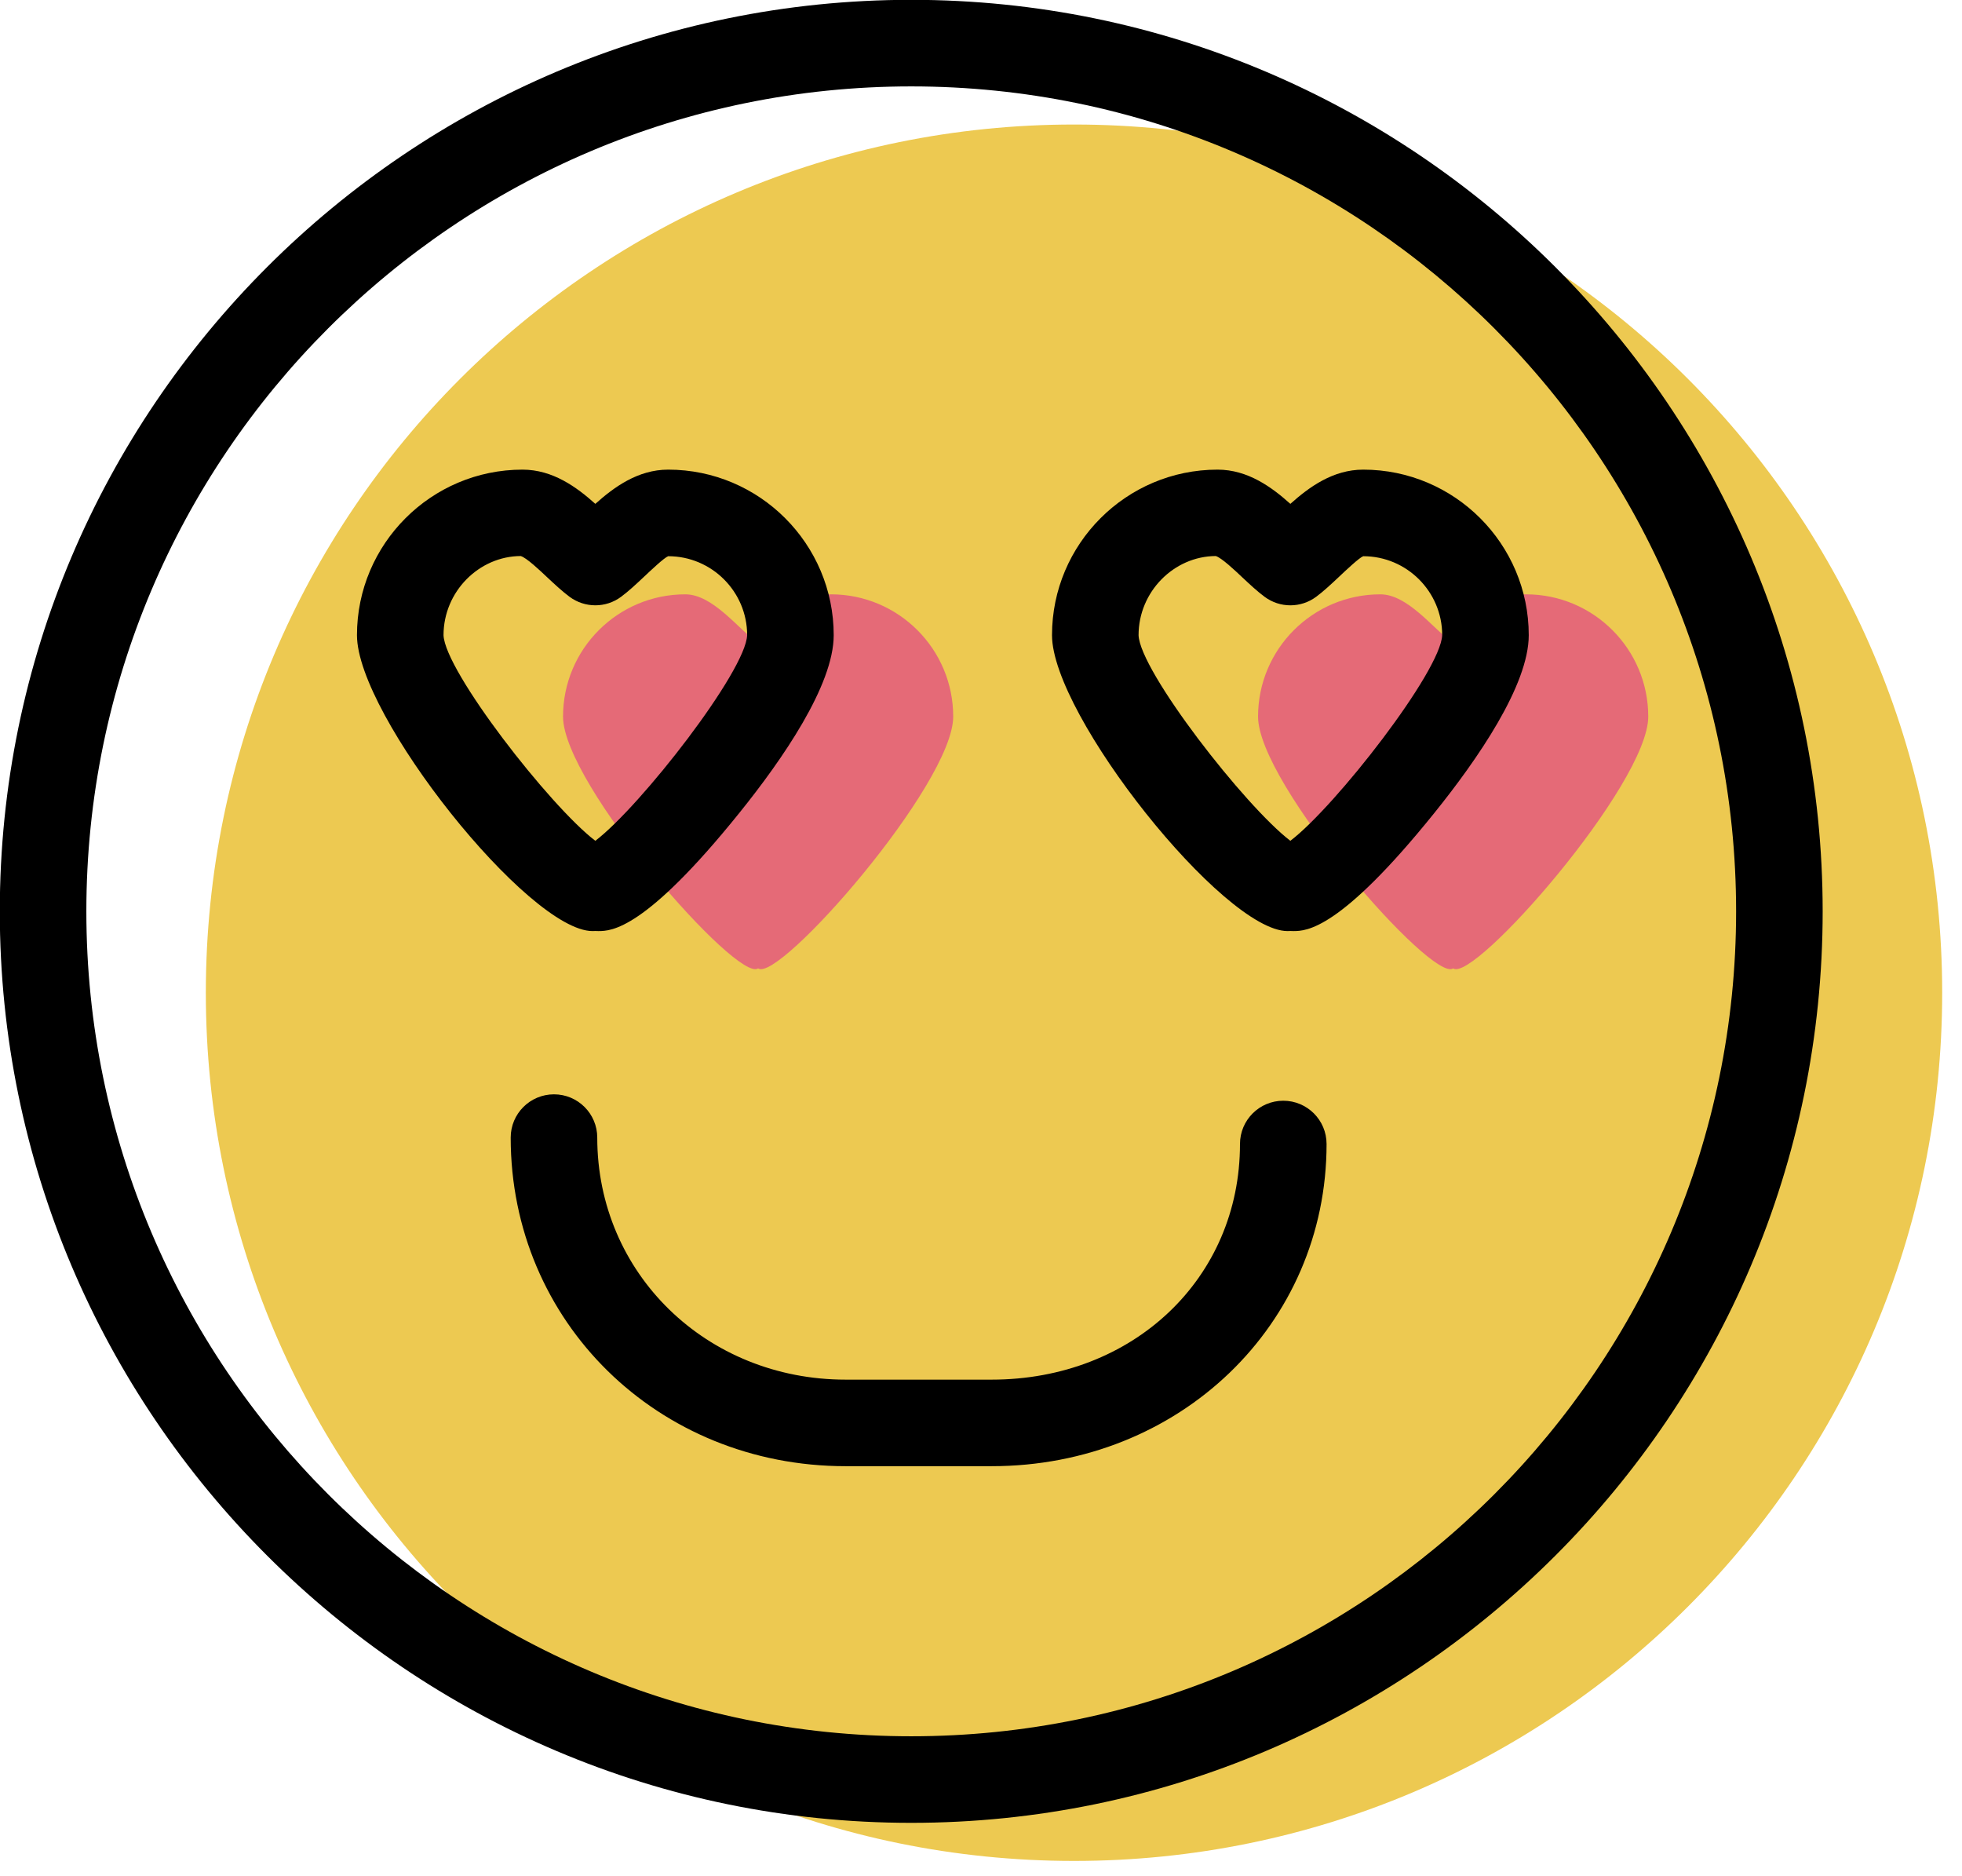 <svg xmlns="http://www.w3.org/2000/svg" xmlns:xlink="http://www.w3.org/1999/xlink" preserveAspectRatio="xMidYMid" width="68" height="65" viewBox="0 0 68 65">
  <defs>
    <style>

      .cls-3 {
        fill: #edc951;
      }

      .cls-4 {
        fill: #e56a77;
      }

      .cls-6 {
        fill: #000000;
      }
    </style>
  </defs>
  <g id="group-36svg">
    <path d="M67.313,34.401 C67.313,51.017 53.842,64.486 37.224,64.486 C20.606,64.486 7.134,51.017 7.134,34.401 C7.134,17.785 20.606,4.315 37.224,4.315 C53.842,4.315 67.313,17.785 67.313,34.401 Z" id="path-1" class="cls-3" fill-rule="evenodd"/>
    <path d="M52.889,20.595 C51.941,20.595 51.070,21.771 50.364,22.296 C49.659,21.771 48.787,20.595 47.840,20.595 C45.500,20.595 43.602,22.492 43.602,24.832 C43.602,27.172 49.659,34.081 50.364,33.556 C51.070,34.081 57.126,27.172 57.126,24.832 C57.126,22.492 55.229,20.595 52.889,20.595 Z" id="path-2" class="cls-4" fill-rule="evenodd"/>
    <path d="M28.800,20.595 C27.853,20.595 26.981,21.771 26.275,22.296 C25.570,21.771 24.698,20.595 23.751,20.595 C21.411,20.595 19.514,22.492 19.514,24.832 C19.514,27.172 25.570,34.081 26.275,33.556 C26.981,34.081 33.037,27.172 33.037,24.832 C33.037,22.492 31.140,20.595 28.800,20.595 Z" id="path-3" class="cls-4" fill-rule="evenodd"/>
    <path d="M34.366,50.807 C34.366,50.807 29.311,50.807 29.311,50.807 C22.800,50.807 17.700,45.806 17.700,39.421 C17.700,38.592 18.371,37.921 19.200,37.921 C20.028,37.921 20.700,38.592 20.700,39.421 C20.700,44.124 24.482,47.808 29.311,47.808 C29.311,47.808 34.366,47.808 34.366,47.808 C39.275,47.808 42.976,44.298 42.976,39.643 C42.976,38.814 43.648,38.143 44.477,38.143 C45.305,38.143 45.977,38.814 45.977,39.643 C45.977,45.903 40.876,50.807 34.366,50.807 Z" id="path-4" class="cls-6" fill-rule="evenodd"/>
    <path d="M44.830,32.264 C44.792,32.265 44.758,32.263 44.722,32.261 C44.690,32.263 44.657,32.264 44.624,32.264 C42.412,32.264 36.461,24.790 36.461,22.011 C36.461,18.848 39.035,16.274 42.198,16.274 C43.248,16.274 44.076,16.881 44.722,17.460 C45.369,16.881 46.197,16.274 47.247,16.274 C50.410,16.274 52.984,18.848 52.984,22.011 C52.984,23.746 51.204,26.321 49.710,28.174 C46.442,32.231 45.275,32.264 44.830,32.264 ZM42.136,19.268 C40.689,19.274 39.461,20.502 39.461,22.011 C39.507,23.258 43.149,27.936 44.722,29.136 C46.295,27.936 49.937,23.258 49.984,22.008 C49.984,20.502 48.756,19.274 47.247,19.274 C47.110,19.325 46.642,19.767 46.391,20.004 C46.120,20.259 45.859,20.500 45.618,20.679 C45.085,21.075 44.359,21.075 43.827,20.679 C43.585,20.500 43.325,20.259 43.053,20.004 C42.802,19.766 42.334,19.325 42.136,19.268 Z" id="path-5" class="cls-6" fill-rule="evenodd"/>
    <path d="M20.741,32.264 C20.705,32.265 20.669,32.263 20.633,32.261 C20.601,32.263 20.568,32.264 20.536,32.264 C18.323,32.264 12.372,24.790 12.372,22.011 C12.372,18.848 14.946,16.274 18.109,16.274 C19.159,16.274 19.987,16.881 20.633,17.460 C21.280,16.882 22.108,16.274 23.158,16.274 C26.321,16.274 28.895,18.848 28.895,22.011 C28.895,23.746 27.115,26.321 25.621,28.174 C22.353,32.231 21.186,32.264 20.741,32.264 ZM18.047,19.268 C16.600,19.274 15.372,20.502 15.372,22.011 C15.418,23.258 19.060,27.936 20.633,29.136 C22.207,27.936 25.849,23.258 25.895,22.008 C25.895,20.502 24.667,19.274 23.158,19.274 C23.021,19.325 22.554,19.766 22.303,20.003 C22.031,20.259 21.770,20.500 21.528,20.679 C20.997,21.075 20.270,21.074 19.738,20.679 C19.497,20.500 19.236,20.259 18.964,20.004 C18.713,19.766 18.246,19.325 18.047,19.268 Z" id="path-6" class="cls-6" fill-rule="evenodd"/>
    <path d="M31.582,63.166 C14.164,63.166 -0.007,48.997 -0.007,31.580 C-0.007,14.164 14.164,-0.006 31.582,-0.006 C49.000,-0.006 63.171,14.164 63.171,31.580 C63.171,48.997 49.000,63.166 31.582,63.166 ZM31.582,2.994 C15.818,2.994 2.993,15.818 2.993,31.580 C2.993,47.343 15.818,60.166 31.582,60.166 C47.346,60.166 60.171,47.343 60.171,31.580 C60.171,15.818 47.346,2.994 31.582,2.994 Z" id="path-7" class="cls-6" fill-rule="evenodd"/>
  </g>
</svg>
